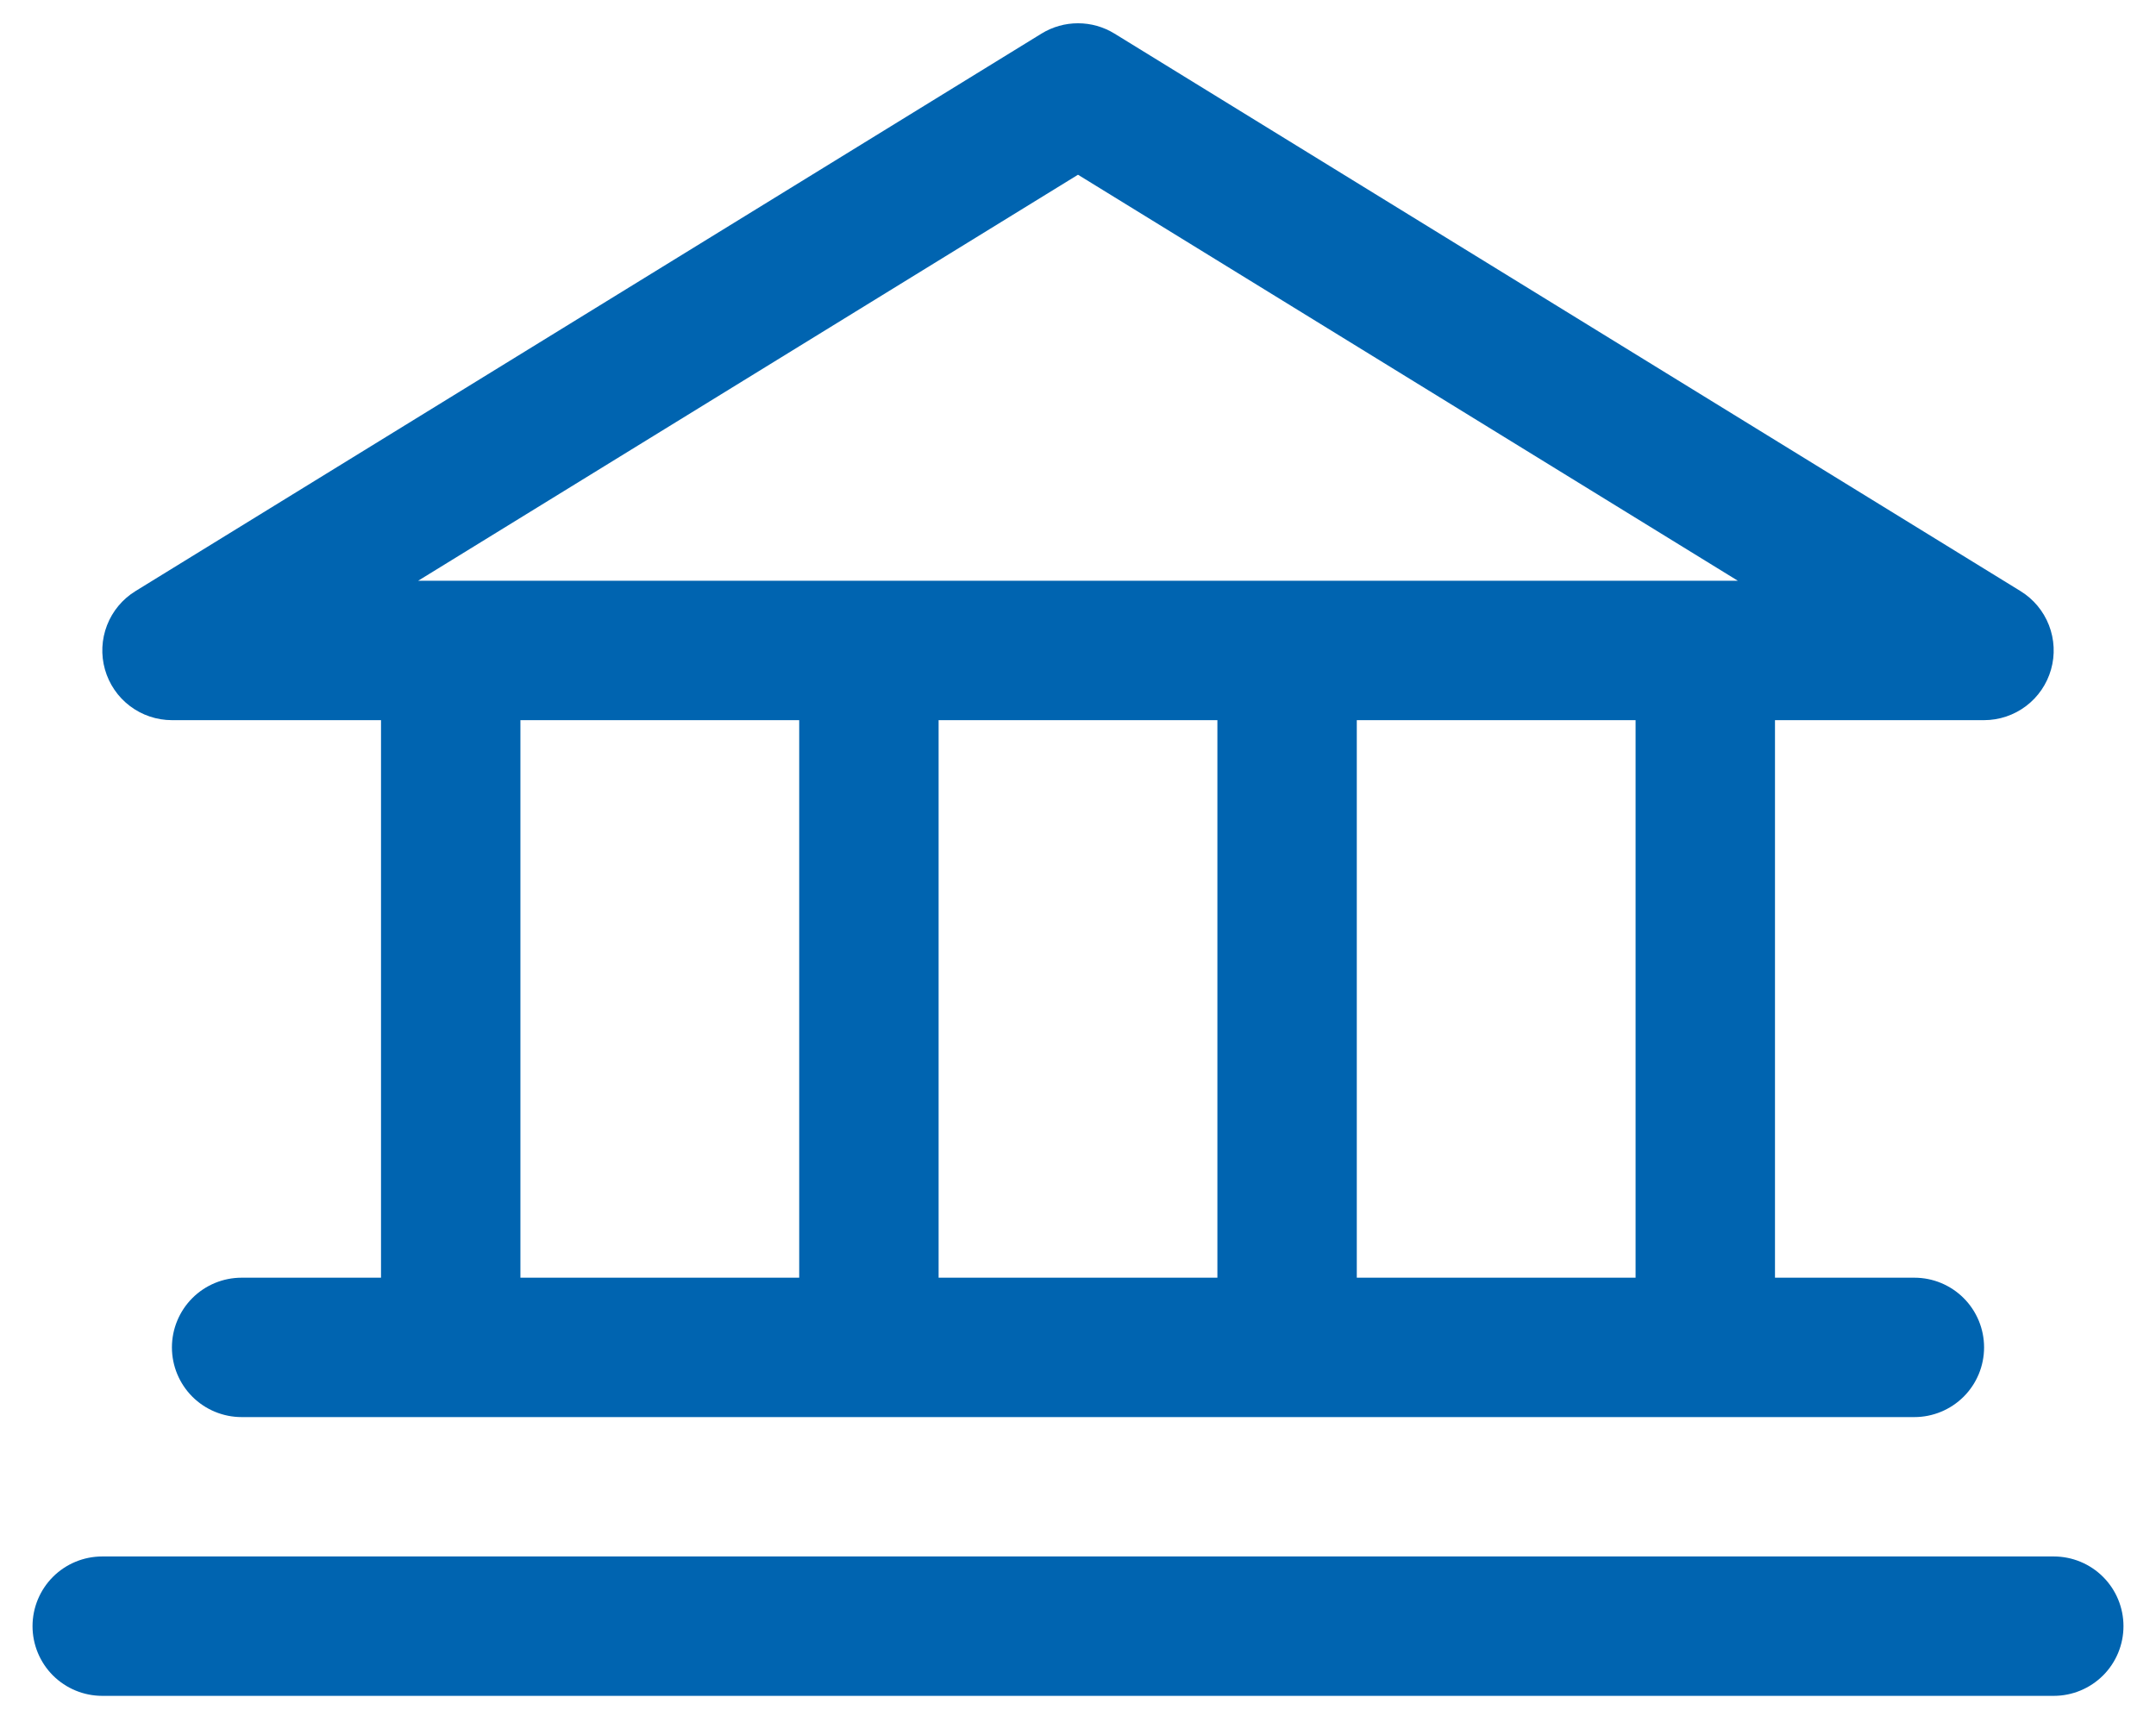 <svg xmlns="http://www.w3.org/2000/svg" width="58" height="46" viewBox="0 0 58 46" fill="none">
  <path d="M4.625 19.375H10.25V34.375H6.5C6.003 34.375 5.526 34.572 5.174 34.924C4.823 35.276 4.625 35.753 4.625 36.25C4.625 36.747 4.823 37.224 5.174 37.576C5.526 37.927 6.003 38.125 6.5 38.125H51.5C51.997 38.125 52.474 37.927 52.826 37.576C53.178 37.224 53.375 36.747 53.375 36.25C53.375 35.753 53.178 35.276 52.826 34.924C52.474 34.572 51.997 34.375 51.5 34.375H47.75V19.375H53.375C53.783 19.375 54.18 19.241 54.505 18.995C54.83 18.749 55.066 18.403 55.177 18.01C55.288 17.618 55.268 17.2 55.12 16.82C54.972 16.439 54.704 16.118 54.357 15.904L29.982 0.904C29.687 0.722 29.347 0.626 29 0.626C28.653 0.626 28.313 0.722 28.018 0.904L3.643 15.904C3.296 16.118 3.028 16.439 2.88 16.82C2.732 17.2 2.712 17.618 2.823 18.01C2.934 18.403 3.17 18.749 3.495 18.995C3.82 19.241 4.217 19.375 4.625 19.375ZM14 19.375H21.5V34.375H14V19.375ZM32.75 19.375V34.375H25.25V19.375H32.75ZM44 34.375H36.5V19.375H44V34.375ZM29 4.701L46.752 15.625H11.248L29 4.701ZM57.125 43.75C57.125 44.247 56.928 44.724 56.576 45.076C56.224 45.427 55.747 45.625 55.25 45.625H2.75C2.253 45.625 1.776 45.427 1.424 45.076C1.073 44.724 0.875 44.247 0.875 43.75C0.875 43.253 1.073 42.776 1.424 42.424C1.776 42.072 2.253 41.875 2.75 41.875H55.25C55.747 41.875 56.224 42.072 56.576 42.424C56.928 42.776 57.125 43.253 57.125 43.75Z" fill="#0064B0"/>
</svg>